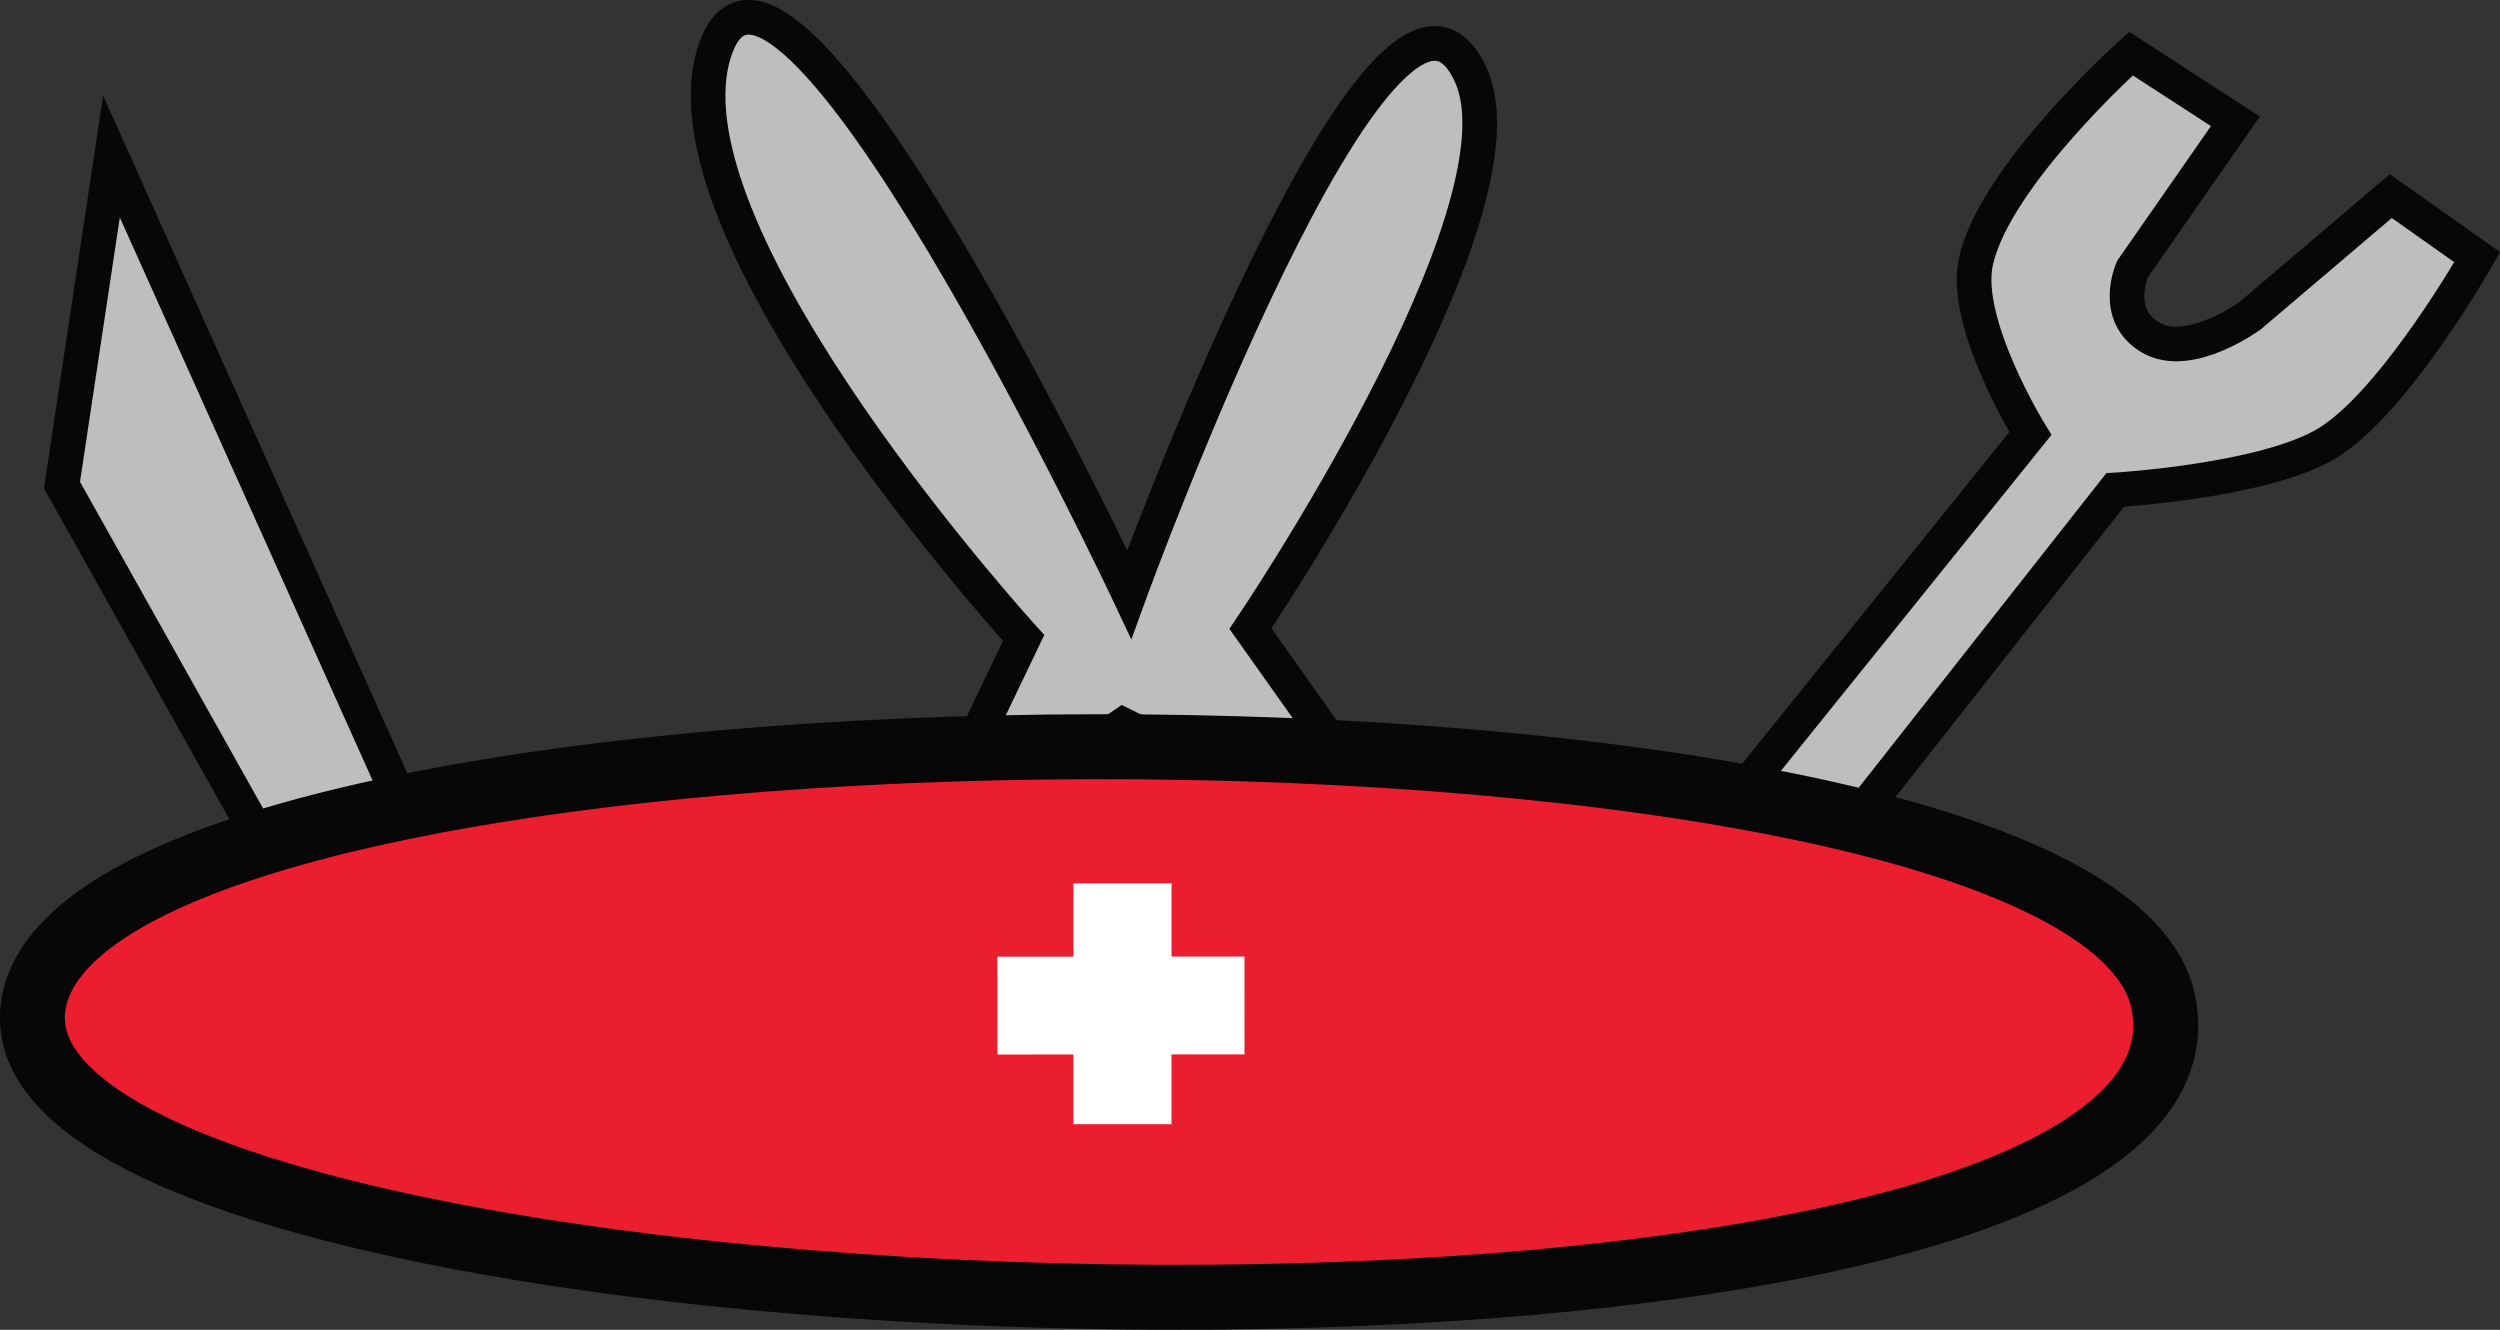 <?xml version="1.0" encoding="UTF-8" standalone="no"?>
<!-- Created with Inkscape (http://www.inkscape.org/) -->

<svg
   width="50.933mm"
   height="27.092mm"
   viewBox="0 0 50.933 27.092"
   version="1.1"
   id="svg1"
   xmlns:inkscape="http://www.inkscape.org/namespaces/inkscape"
   xmlns:sodipodi="http://sodipodi.sourceforge.net/DTD/sodipodi-0.dtd"
   xmlns="http://www.w3.org/2000/svg"
   xmlns:svg="http://www.w3.org/2000/svg">
  <rect x="0" y="0" width="50.933" height="27.092" fill="#333333" stroke="none"/>
  <sodipodi:namedview
     id="namedview1"
     pagecolor="#ffffff"
     bordercolor="#000000"
     borderopacity="0.25"
     inkscape:showpageshadow="2"
     inkscape:pageopacity="0.0"
     inkscape:pagecheckerboard="0"
     inkscape:deskcolor="#d1d1d1"
     inkscape:document-units="mm" />
  <defs
     id="defs1" />
  <g
     inkscape:label="Warstwa 1"
     inkscape:groupmode="layer"
     id="layer1"
     transform="translate(-80.993,-87.965)">
    <path
       style="fill:#bebebe;fill-opacity:1;stroke:#080708;stroke-width:0.706;stroke-dasharray:none;stroke-opacity:1"
       d="m 86.935,106.197 -4.679,-8.349 1.008,-6.694 6.334,14.108 z"
       id="path2" />
    <path
       style="fill:#bebebe;fill-opacity:1;stroke:#080708;stroke-width:0.706;stroke-dasharray:none;stroke-opacity:1"
       d="m 99.633,105.583 2.215,-4.621 c 0,0 -7.363,-8.074 -6.33,-11.837 1.222,-4.452 8.482,10.951 8.482,10.951 0,0 5.246,-14.425 6.963,-10.571 1.243,2.789 -4.494,11.267 -4.494,11.267 l 3.545,5.001 -6.14,-3.038 z"
       id="path3"
       sodipodi:nodetypes="ccscscccc" />
    <path
       style="fill:#bebebe;fill-opacity:1;stroke:#080708;stroke-width:0.706;stroke-dasharray:none;stroke-opacity:1"
       d="m 115.631,105.149 6.727,-8.352 c 0,0 -1.384,-2.24 -1.111,-3.497 0.381,-1.758 3.161,-4.243 3.161,-4.243 l 2.127,1.379 -2.098,3.014 c 0,0 -0.417,0.934 0.373,1.393 0.79,0.459 2.026,-0.447 2.026,-0.447 l 2.866,-2.436 1.76,1.245 c 0,0 -1.662,2.924 -3.034,3.777 -1.259,0.783 -4.342,0.965 -4.342,0.965 l -5.963,7.574 z"
       id="path4"
       sodipodi:nodetypes="ccsccczcccsccc" />
    <path
       style="fill:#eb1e2f;fill-opacity:1;stroke:#080708;stroke-width:1.323"
       d="m 81.675,108.429 c -1.183,7.256 45.017,8.629 43.399,-0.011 -1.319,-7.041 -42.266,-6.936 -43.399,0.011 z"
       id="path1"
       sodipodi:nodetypes="sss" />
    <path
       id="rect4"
       style="fill:#ffffff;fill-opacity:1;stroke:none;stroke-width:0.57;stroke-dasharray:none;stroke-opacity:1"
       d="m 102.862,105.963 v 1.492 l -1.549,0.001 10e-4,1.993 1.548,-0.001 v 1.421 h 1.998 v -1.422 l 1.488,-8.1e-4 -0.001,-1.993 -1.486,8.1e-4 v -1.491 z"
       sodipodi:nodetypes="ccccccccccccc" />
  </g>
</svg>
